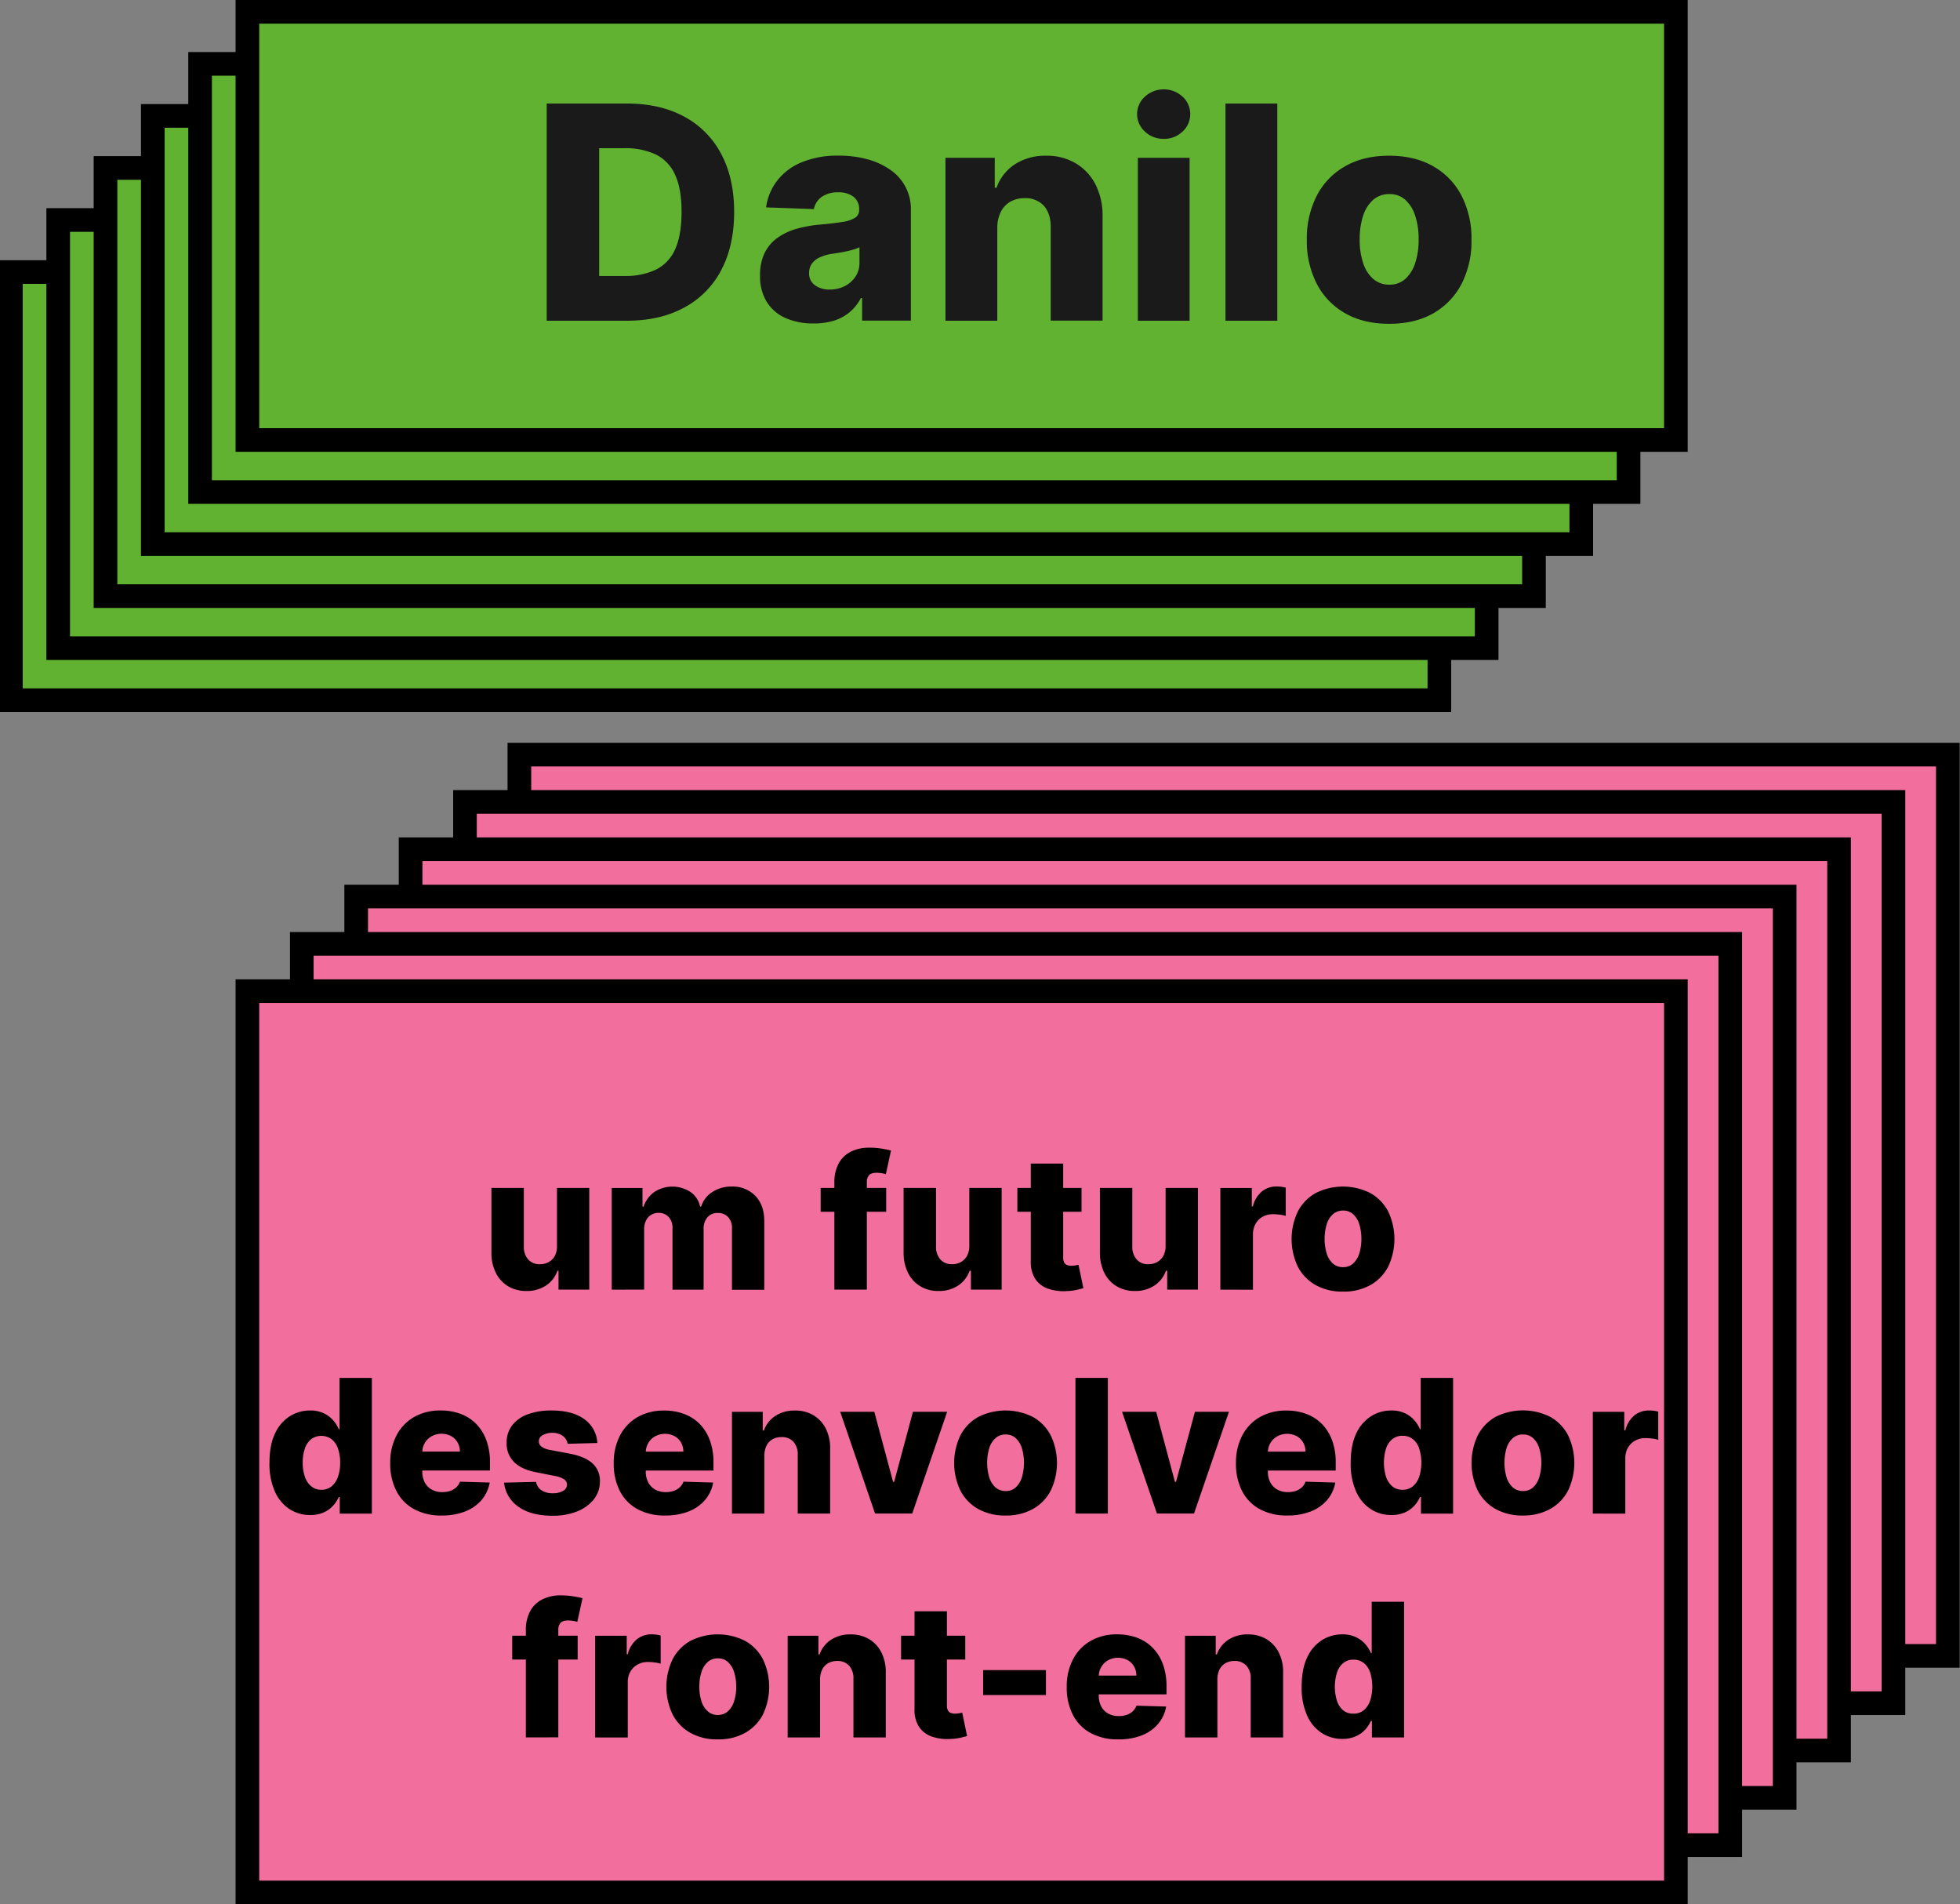 <svg id="Camada_1" data-name="Camada 1" xmlns="http://www.w3.org/2000/svg" viewBox="0 0 828.75 804.97"><rect x="0" y="0" width="828.75" height="804.97" fill="#808080" stroke="none"/><defs><style>.cls-1{fill:none;stroke:#000;stroke-miterlimit:10;stroke-width:20px;}.cls-2{isolation:isolate;}.cls-3{fill:#e1ff1b;}.cls-4{fill:#f26e9d;}.cls-5{fill:#61b231;}.cls-6{fill:#1a1a1a;}</style></defs><rect class="cls-1" x="224.61" y="324" width="594" height="371"/><g class="cls-2"><rect class="cls-3" x="224.61" y="324" width="594"/><rect class="cls-4" x="224.61" y="324" width="594" height="371"/></g><rect class="cls-1" x="201.61" y="344" width="594" height="371"/><g class="cls-2"><rect class="cls-3" x="201.61" y="344" width="594"/><rect class="cls-4" x="201.61" y="344" width="594" height="371"/></g><rect class="cls-1" x="178.61" y="364" width="594" height="371"/><g class="cls-2"><rect class="cls-3" x="178.61" y="364" width="594"/><rect class="cls-4" x="178.61" y="364" width="594" height="371"/></g><rect class="cls-1" x="155.61" y="384" width="594" height="371"/><g class="cls-2"><rect class="cls-3" x="155.61" y="384" width="594"/><rect class="cls-4" x="155.61" y="384" width="594" height="371"/></g><rect class="cls-1" x="132.61" y="404" width="594" height="371"/><g class="cls-2"><rect class="cls-3" x="132.61" y="404" width="594"/><rect class="cls-4" x="132.61" y="404" width="594" height="371"/></g><rect class="cls-1" x="109.61" y="424" width="594" height="371"/><g class="cls-2"><rect class="cls-3" x="109.61" y="424" width="594"/><rect class="cls-4" x="109.61" y="424" width="594" height="371"/></g><rect class="cls-1" x="9.61" y="120" width="594" height="171"/><g class="cls-2"><rect class="cls-3" x="9.61" y="120" width="594"/><rect class="cls-5" x="9.61" y="120" width="594" height="171"/></g><rect class="cls-1" x="29.61" y="98" width="594" height="171"/><g class="cls-2"><rect class="cls-3" x="29.61" y="98" width="594"/><rect class="cls-5" x="29.61" y="98" width="594" height="171"/></g><rect class="cls-1" x="49.61" y="76" width="594" height="171"/><g class="cls-2"><rect class="cls-3" x="49.61" y="76" width="594"/><rect class="cls-5" x="49.61" y="76" width="594" height="171"/></g><rect class="cls-1" x="69.61" y="54" width="594" height="171"/><g class="cls-2"><rect class="cls-3" x="69.61" y="54" width="594"/><rect class="cls-5" x="69.61" y="54" width="594" height="171"/></g><rect class="cls-1" x="89.61" y="32" width="594" height="171"/><g class="cls-2"><rect class="cls-3" x="89.61" y="32" width="594"/><rect class="cls-5" x="89.61" y="32" width="594" height="171"/></g><rect class="cls-1" x="109.61" y="10" width="594" height="171"/><g class="cls-2"><rect class="cls-3" x="109.61" y="10" width="594"/><rect class="cls-5" x="109.61" y="10" width="594" height="171"/></g><path class="cls-6" d="M265.1,135.58H231.16V43.77h33.89q14,0,24.19,5.49A37.82,37.82,0,0,1,304.9,65q5.52,10.29,5.52,24.59t-5.49,24.65a37.66,37.66,0,0,1-15.67,15.8Q279.09,135.58,265.1,135.58Zm-11.75-18.92h10.9A29.6,29.6,0,0,0,277.31,114a17.22,17.22,0,0,0,8.12-8.56q2.74-5.94,2.75-15.85t-2.78-15.8a17.29,17.29,0,0,0-8.18-8.52,30.24,30.24,0,0,0-13.29-2.62H253.35Z"/><path class="cls-6" d="M344,136.74a28.94,28.94,0,0,1-11.68-2.22,17.85,17.85,0,0,1-8-6.72,20.33,20.33,0,0,1-2.94-11.32,21,21,0,0,1,2-9.68,17.18,17.18,0,0,1,5.56-6.41,26.62,26.62,0,0,1,8.15-3.75A54.58,54.58,0,0,1,347,94.92q5.87-.54,9.45-1.14A13.39,13.39,0,0,0,361.64,92a3.73,3.73,0,0,0,1.63-3.25v-.23a6.41,6.41,0,0,0-2.37-5.33,10,10,0,0,0-6.41-1.88,11.81,11.81,0,0,0-7,1.88,8.3,8.3,0,0,0-3.36,5.2l-20.21-.72a23.81,23.81,0,0,1,4.64-11.23,25.07,25.07,0,0,1,10.31-7.8,39.52,39.52,0,0,1,15.8-2.84,45.18,45.18,0,0,1,12.14,1.54,30.88,30.88,0,0,1,9.69,4.48,20,20,0,0,1,8.65,16.93v46.8H364.53V126H364a19.71,19.71,0,0,1-4.68,5.92,19.2,19.2,0,0,1-6.68,3.63A28.52,28.52,0,0,1,344,136.74Zm6.77-14.34a13.9,13.9,0,0,0,6.38-1.44,11.68,11.68,0,0,0,4.55-4,10.31,10.31,0,0,0,1.71-5.9v-6.54a13.44,13.44,0,0,1-2.27.89c-.88.27-1.84.53-2.89.76s-2.12.45-3.23.63-2.16.35-3.18.49a19.29,19.29,0,0,0-5.26,1.53,8.25,8.25,0,0,0-3.32,2.67,6.59,6.59,0,0,0-1.14,3.87,6,6,0,0,0,2.44,5.2A10.2,10.2,0,0,0,350.77,122.4Z"/><path class="cls-6" d="M421.69,96.31v39.27H399.77V66.72h20.84V79.36h.76a19.54,19.54,0,0,1,7.8-9.93,23.52,23.52,0,0,1,13.14-3.6,23.85,23.85,0,0,1,12.62,3.25,22.1,22.1,0,0,1,8.33,9,28.89,28.89,0,0,1,2.94,13.56v43.89H444.28V96q0-5.73-2.89-9a10.46,10.46,0,0,0-8.14-3.23,12,12,0,0,0-6.07,1.5,10.13,10.13,0,0,0-4,4.28A15.16,15.16,0,0,0,421.69,96.31Z"/><path class="cls-6" d="M492.12,58.7a11.31,11.31,0,0,1-8-3.07,9.9,9.9,0,0,1,0-14.79,11.79,11.79,0,0,1,15.89,0,10,10,0,0,1,0,14.79A11.2,11.2,0,0,1,492.12,58.7Zm-11,76.88V66.72H503v68.86Z"/><path class="cls-6" d="M540.09,43.77v91.81H518.17V43.77Z"/><path class="cls-6" d="M587.38,136.88q-10.85,0-18.62-4.46a30.22,30.22,0,0,1-12-12.47,39.37,39.37,0,0,1-4.19-18.58,39.48,39.48,0,0,1,4.19-18.62,30.14,30.14,0,0,1,12-12.46q7.77-4.47,18.62-4.46T606,70.29a30.26,30.26,0,0,1,12,12.46,39.6,39.6,0,0,1,4.19,18.62A39.49,39.49,0,0,1,618,120a30.35,30.35,0,0,1-12,12.47Q598.23,136.88,587.38,136.88Zm.14-16.55a9.7,9.7,0,0,0,6.68-2.42,15.27,15.27,0,0,0,4.19-6.72,31.08,31.08,0,0,0,1.45-10,31.36,31.36,0,0,0-1.45-10,15.37,15.37,0,0,0-4.19-6.73,9.75,9.75,0,0,0-6.68-2.42,10.16,10.16,0,0,0-6.88,2.42,15,15,0,0,0-4.26,6.73,31.34,31.34,0,0,0-1.46,10,31.07,31.07,0,0,0,1.46,10,14.93,14.93,0,0,0,4.26,6.72A10.11,10.11,0,0,0,587.52,120.33Z"/><path d="M235.5,526.63V502.17h13.66v43h-13v-8h-.44a12.51,12.51,0,0,1-4.86,6.26,14.49,14.49,0,0,1-8.28,2.31,14.67,14.67,0,0,1-7.73-2,13.75,13.75,0,0,1-5.18-5.65,18.75,18.75,0,0,1-1.88-8.5V502.17h13.7v24.74a8,8,0,0,0,1.85,5.51,6.31,6.31,0,0,0,5,2,7.45,7.45,0,0,0,3.69-.91,6.6,6.6,0,0,0,2.6-2.66A8.6,8.6,0,0,0,235.5,526.63Z"/><path d="M258.66,545.19v-43h13v7.9h.47a12.31,12.31,0,0,1,4.54-6.19,13.93,13.93,0,0,1,15.29,0,10,10,0,0,1,4.06,6.16h.45a11.18,11.18,0,0,1,4.71-6.14,14.55,14.55,0,0,1,8.26-2.32,13.24,13.24,0,0,1,9.91,3.91q3.81,3.92,3.81,10.71v29H309.5V519.37a6.71,6.71,0,0,0-1.66-4.91,5.72,5.72,0,0,0-4.28-1.7,5.57,5.57,0,0,0-4.44,1.84,7.19,7.19,0,0,0-1.61,4.91v25.68H284.35v-26a6.62,6.62,0,0,0-1.63-4.73,5.58,5.58,0,0,0-4.28-1.74,5.88,5.88,0,0,0-3.17.86,5.75,5.75,0,0,0-2.14,2.42,8.34,8.34,0,0,0-.77,3.7v25.45Z"/><path d="M374.71,502.17v10.09H347V502.17Zm-21.91,43V500a16.57,16.57,0,0,1,1.88-8.28,12,12,0,0,1,5.21-4.93,17.27,17.27,0,0,1,7.7-1.63,31.82,31.82,0,0,1,5.39.43c1.69.29,2.95.55,3.77.77l-2.18,10a11.24,11.24,0,0,0-1.84-.42,13.44,13.44,0,0,0-2-.17c-1.6,0-2.71.35-3.3,1.06a4.38,4.38,0,0,0-.9,2.92v45.42Z"/><path d="M409.86,526.63V502.17h13.67v43h-13v-8H410a12.41,12.41,0,0,1-4.86,6.26,14.49,14.49,0,0,1-8.28,2.31,14.67,14.67,0,0,1-7.73-2,13.75,13.75,0,0,1-5.18-5.65,18.75,18.75,0,0,1-1.88-8.5V502.17h13.7v24.74a8,8,0,0,0,1.85,5.51,6.31,6.31,0,0,0,5,2,7.41,7.41,0,0,0,3.68-.91,6.6,6.6,0,0,0,2.6-2.66A8.6,8.6,0,0,0,409.86,526.63Z"/><path d="M457.31,502.17v10.09H430.17V502.17Zm-21.46-10.3h13.7v39.8a4.38,4.38,0,0,0,.41,2,2.3,2.3,0,0,0,1.19,1.09,5,5,0,0,0,1.87.32,10,10,0,0,0,1.67-.15c.59-.11,1-.19,1.33-.27l2.07,9.89c-.65.18-1.57.42-2.76.7a22.85,22.85,0,0,1-4.24.53,20,20,0,0,1-8.25-1.13,10.58,10.58,0,0,1-5.24-4.25,13.2,13.2,0,0,1-1.75-7.25Z"/><path d="M492.85,526.63V502.17h13.67v43h-13v-8H493a12.41,12.41,0,0,1-4.86,6.26,14.46,14.46,0,0,1-8.27,2.31,14.65,14.65,0,0,1-7.73-2,13.77,13.77,0,0,1-5.19-5.65,18.75,18.75,0,0,1-1.87-8.5V502.17h13.69v24.74a8,8,0,0,0,1.85,5.51,6.33,6.33,0,0,0,5,2,7.41,7.41,0,0,0,3.68-.91,6.68,6.68,0,0,0,2.61-2.66A8.71,8.71,0,0,0,492.85,526.63Z"/><path d="M516,545.19v-43h13.3V510h.45a11.73,11.73,0,0,1,3.84-6.35,9.72,9.72,0,0,1,6.19-2.08,16.61,16.61,0,0,1,2,.12,12.35,12.35,0,0,1,1.87.38V514a13.18,13.18,0,0,0-2.56-.53,23.08,23.08,0,0,0-2.81-.19,9,9,0,0,0-4.39,1.07,7.92,7.92,0,0,0-3,3,8.83,8.83,0,0,0-1.1,4.5v23.35Z"/><path d="M567.86,546a23,23,0,0,1-11.63-2.79,18.91,18.91,0,0,1-7.48-7.79,27.08,27.08,0,0,1,0-23.24,18.91,18.91,0,0,1,7.48-7.79,25.66,25.66,0,0,1,23.27,0,18.91,18.91,0,0,1,7.48,7.79,27.08,27.08,0,0,1,0,23.24,18.91,18.91,0,0,1-7.48,7.79A23,23,0,0,1,567.86,546Zm.09-10.34a6.06,6.06,0,0,0,4.17-1.51,9.6,9.6,0,0,0,2.62-4.2,21.88,21.88,0,0,0,0-12.49,9.49,9.49,0,0,0-2.62-4.2,6.07,6.07,0,0,0-4.17-1.52,6.35,6.35,0,0,0-4.3,1.52,9.28,9.28,0,0,0-2.66,4.2A21.88,21.88,0,0,0,561,530a9.39,9.39,0,0,0,2.66,4.2A6.34,6.34,0,0,0,568,535.67Z"/><path d="M131.14,640.45a15.89,15.89,0,0,1-8.66-2.46,17.14,17.14,0,0,1-6.22-7.4,28.59,28.59,0,0,1-2.32-12.24q0-7.59,2.41-12.49a16.83,16.83,0,0,1,6.31-7.25,16,16,0,0,1,8.42-2.35,13.19,13.19,0,0,1,5.8,1.16,12.06,12.06,0,0,1,4,3,14.1,14.1,0,0,1,2.38,3.78h.29v-21.7h13.69v57.36H143.65v-7h-.42a13.33,13.33,0,0,1-2.46,3.73,11.79,11.79,0,0,1-4,2.8A13.81,13.81,0,0,1,131.14,640.45Zm4.76-10.67a6.58,6.58,0,0,0,4.25-1.41,9,9,0,0,0,2.72-4,17.35,17.35,0,0,0,.95-6,17.75,17.75,0,0,0-.93-6.08,8.56,8.56,0,0,0-2.72-3.92,7.35,7.35,0,0,0-8.59,0,8.63,8.63,0,0,0-2.67,3.94,17.88,17.88,0,0,0-.91,6,18.11,18.11,0,0,0,.92,6,8.89,8.89,0,0,0,2.68,4A6.62,6.62,0,0,0,135.9,629.78Z"/><path d="M186.79,640.65A23.83,23.83,0,0,1,175.15,638a18.12,18.12,0,0,1-7.5-7.64A25,25,0,0,1,165,618.49a24.73,24.73,0,0,1,2.63-11.66,19.21,19.21,0,0,1,7.42-7.79,22.16,22.16,0,0,1,11.29-2.78,23.59,23.59,0,0,1,8.4,1.43,18,18,0,0,1,6.58,4.22,19.34,19.34,0,0,1,4.32,6.91,26.76,26.76,0,0,1,1.54,9.39v3.42H169.82v-8h24.64a7.77,7.77,0,0,0-1-3.9,7.16,7.16,0,0,0-2.76-2.67,8.78,8.78,0,0,0-8.14.06,7.75,7.75,0,0,0-4,6.73V622a9.75,9.75,0,0,0,1,4.6,7.44,7.44,0,0,0,2.94,3.07,9,9,0,0,0,4.54,1.09,10.41,10.41,0,0,0,3.31-.5,6.91,6.91,0,0,0,2.54-1.49,6,6,0,0,0,1.6-2.41l12.58.37a15.63,15.63,0,0,1-3.43,7.35,17.47,17.47,0,0,1-6.94,4.85A26.58,26.58,0,0,1,186.79,640.65Z"/><path d="M252.58,610l-12.57.34a4.77,4.77,0,0,0-1.07-2.4,5.86,5.86,0,0,0-2.25-1.65,8,8,0,0,0-3.21-.6,8.08,8.08,0,0,0-4,1,2.82,2.82,0,0,0-1.64,2.58,2.71,2.71,0,0,0,1,2.18,8.54,8.54,0,0,0,3.77,1.49l8.29,1.57q6.44,1.23,9.59,4.08a9.83,9.83,0,0,1,3.18,7.57,12.18,12.18,0,0,1-2.62,7.7,16.83,16.83,0,0,1-7.07,5.08,27.16,27.16,0,0,1-10.25,1.81q-9.22,0-14.52-3.8a14.08,14.08,0,0,1-6.07-10.18l13.53-.33a5.28,5.28,0,0,0,2.32,3.58,8.58,8.58,0,0,0,4.79,1.23,8.26,8.26,0,0,0,4.29-1,3,3,0,0,0,1.68-2.6,2.81,2.81,0,0,0-1.29-2.34,10.49,10.49,0,0,0-3.95-1.39L227,622.42q-6.47-1.18-9.63-4.36a10.91,10.91,0,0,1-3.14-8.11,11.74,11.74,0,0,1,2.3-7.38,14.47,14.47,0,0,1,6.61-4.69,28.59,28.59,0,0,1,10.11-1.62q8.75,0,13.78,3.65A13.16,13.16,0,0,1,252.58,610Z"/><path d="M281.27,640.65A23.83,23.83,0,0,1,269.63,638a18.2,18.2,0,0,1-7.51-7.64,25.17,25.17,0,0,1-2.61-11.84,24.61,24.61,0,0,1,2.63-11.66,19.14,19.14,0,0,1,7.42-7.79,22.13,22.13,0,0,1,11.29-2.78,23.59,23.59,0,0,1,8.4,1.43,18.1,18.1,0,0,1,6.58,4.22,19.19,19.19,0,0,1,4.31,6.91,26.53,26.53,0,0,1,1.54,9.39v3.42H264.29v-8h24.65a7.67,7.67,0,0,0-1-3.9,7.2,7.2,0,0,0-2.75-2.67,8.78,8.78,0,0,0-8.14.06,7.66,7.66,0,0,0-2.88,2.77,7.81,7.81,0,0,0-1.12,4V622a9.75,9.75,0,0,0,1,4.6,7.44,7.44,0,0,0,2.94,3.07,9,9,0,0,0,4.54,1.09,10.39,10.39,0,0,0,3.3-.5,7,7,0,0,0,2.55-1.49,6.11,6.11,0,0,0,1.6-2.41l12.57.37a15.44,15.44,0,0,1-3.43,7.35,17.37,17.37,0,0,1-6.93,4.85A26.61,26.61,0,0,1,281.27,640.65Z"/><path d="M323.2,615.3v24.54H309.5v-43h13v7.89H323a12.12,12.12,0,0,1,4.88-6.2,14.64,14.64,0,0,1,8.2-2.25,14.88,14.88,0,0,1,7.89,2,14,14,0,0,1,5.21,5.65,18.11,18.11,0,0,1,1.83,8.48v27.42h-13.7V615.11a8,8,0,0,0-1.8-5.61,6.55,6.55,0,0,0-5.09-2,7.45,7.45,0,0,0-3.79.94,6.26,6.26,0,0,0-2.52,2.67A9.44,9.44,0,0,0,323.2,615.3Z"/><path d="M400.48,596.82l-14.76,43H370l-14.73-43h14.42l7.93,29.63h.45l7.95-29.63Z"/><path d="M425.18,640.65a22.94,22.94,0,0,1-11.63-2.79,18.88,18.88,0,0,1-7.48-7.78,27.1,27.1,0,0,1,0-23.25,18.91,18.91,0,0,1,7.48-7.79,25.74,25.74,0,0,1,23.27,0,19,19,0,0,1,7.48,7.79,27.1,27.1,0,0,1,0,23.25,18.94,18.94,0,0,1-7.48,7.78A23,23,0,0,1,425.18,640.65Zm.09-10.34a6.06,6.06,0,0,0,4.17-1.51,9.6,9.6,0,0,0,2.62-4.2,21.88,21.88,0,0,0,0-12.49,9.6,9.6,0,0,0-2.62-4.2,6.06,6.06,0,0,0-4.17-1.51,6.32,6.32,0,0,0-4.3,1.51,9.31,9.31,0,0,0-2.66,4.2,21.88,21.88,0,0,0,0,12.49,9.31,9.31,0,0,0,2.66,4.2A6.32,6.32,0,0,0,425.27,630.31Z"/><path d="M468.43,582.48v57.36h-13.7V582.48Z"/><path d="M519.63,596.82l-14.76,43H489.19l-14.74-43h14.43l7.92,29.63h.45l8-29.63Z"/><path d="M544.36,640.65A23.79,23.79,0,0,1,532.73,638a18.2,18.2,0,0,1-7.51-7.64,25.17,25.17,0,0,1-2.62-11.84,24.61,24.61,0,0,1,2.64-11.66,19.14,19.14,0,0,1,7.42-7.79,22.09,22.09,0,0,1,11.28-2.78,23.6,23.6,0,0,1,8.41,1.43,18.1,18.1,0,0,1,6.58,4.22,19.32,19.32,0,0,1,4.31,6.91,26.53,26.53,0,0,1,1.54,9.39v3.42H527.39v-8H552a7.67,7.67,0,0,0-1-3.9,7.16,7.16,0,0,0-2.76-2.67,8.76,8.76,0,0,0-8.13.06,7.69,7.69,0,0,0-2.89,2.77,7.91,7.91,0,0,0-1.12,4V622a9.75,9.75,0,0,0,1,4.6,7.44,7.44,0,0,0,2.94,3.07,9,9,0,0,0,4.54,1.09,10.39,10.39,0,0,0,3.3-.5,7,7,0,0,0,2.55-1.49,6.11,6.11,0,0,0,1.6-2.41l12.57.37a15.44,15.44,0,0,1-3.43,7.35,17.37,17.37,0,0,1-6.93,4.85A26.63,26.63,0,0,1,544.36,640.65Z"/><path d="M588.31,640.45a15.85,15.85,0,0,1-8.65-2.46,17.07,17.07,0,0,1-6.22-7.4,28.59,28.59,0,0,1-2.32-12.24q0-7.59,2.4-12.49a16.92,16.92,0,0,1,6.32-7.25,16,16,0,0,1,8.42-2.35,13.11,13.11,0,0,1,5.79,1.16,12.1,12.1,0,0,1,4,3,14.1,14.1,0,0,1,2.38,3.78h.28v-21.7h13.7v57.36H600.83v-7h-.42a13.55,13.55,0,0,1-2.46,3.73,12,12,0,0,1-4,2.8A13.83,13.83,0,0,1,588.31,640.45Zm4.76-10.67a6.61,6.61,0,0,0,4.26-1.41,9,9,0,0,0,2.72-4,19.93,19.93,0,0,0,0-12.13,8.47,8.47,0,0,0-2.71-3.92,6.77,6.77,0,0,0-4.28-1.37,6.68,6.68,0,0,0-4.31,1.4,8.48,8.48,0,0,0-2.67,3.94,20.39,20.39,0,0,0,0,12.08,9,9,0,0,0,2.67,4A6.64,6.64,0,0,0,593.07,629.78Z"/><path d="M643.94,640.65a23,23,0,0,1-11.64-2.79,18.94,18.94,0,0,1-7.48-7.78,27.19,27.19,0,0,1,0-23.25A19,19,0,0,1,632.3,599a25.76,25.76,0,0,1,23.28,0,18.88,18.88,0,0,1,7.47,7.79,27.1,27.1,0,0,1,0,23.25,18.86,18.86,0,0,1-7.47,7.78A23,23,0,0,1,643.94,640.65Zm.08-10.34a6.07,6.07,0,0,0,4.18-1.51,9.5,9.5,0,0,0,2.61-4.2,21.66,21.66,0,0,0,0-12.49,9.5,9.5,0,0,0-2.61-4.2A6.07,6.07,0,0,0,644,606.4a6.34,6.34,0,0,0-4.3,1.51,9.48,9.48,0,0,0-2.66,4.2,21.88,21.88,0,0,0,0,12.49,9.48,9.48,0,0,0,2.66,4.2A6.34,6.34,0,0,0,644,630.31Z"/><path d="M673.49,639.84v-43h13.3v7.84h.45a11.83,11.83,0,0,1,3.84-6.35,9.74,9.74,0,0,1,6.19-2.08,16.61,16.61,0,0,1,2,.12,12.75,12.75,0,0,1,1.88.38v11.91a12.65,12.65,0,0,0-2.57-.54,23.08,23.08,0,0,0-2.81-.19,8.83,8.83,0,0,0-4.38,1.08,7.85,7.85,0,0,0-3.06,3,8.93,8.93,0,0,0-1.1,4.5v23.36Z"/><path d="M244.25,691.46v10.08H216.58V691.46Zm-21.9,43v-45.2a16.52,16.52,0,0,1,1.88-8.28,11.87,11.87,0,0,1,5.21-4.93,17.24,17.24,0,0,1,7.7-1.64,31.88,31.88,0,0,1,5.39.44c1.69.28,2.94.54,3.77.76l-2.19,10a11.1,11.1,0,0,0-1.83-.42,13.55,13.55,0,0,0-2-.17c-1.61,0-2.71.36-3.31,1.07a4.37,4.37,0,0,0-.9,2.91v45.43Z"/><path d="M251.65,734.48v-43H265v7.84h.45a11.7,11.7,0,0,1,3.84-6.34,9.73,9.73,0,0,1,6.19-2.09,14.77,14.77,0,0,1,2,.13,11.24,11.24,0,0,1,1.87.38v11.9a12.47,12.47,0,0,0-2.56-.53,23.27,23.27,0,0,0-2.81-.2,8.9,8.9,0,0,0-4.39,1.08,7.92,7.92,0,0,0-3.05,3,8.77,8.77,0,0,0-1.1,4.49v23.36Z"/><path d="M303.49,735.29a23,23,0,0,1-11.63-2.79,18.88,18.88,0,0,1-7.48-7.78,27.1,27.1,0,0,1,0-23.25,18.88,18.88,0,0,1,7.48-7.78,25.66,25.66,0,0,1,23.27,0,18.88,18.88,0,0,1,7.48,7.78,27.1,27.1,0,0,1,0,23.25,18.88,18.88,0,0,1-7.48,7.78A23,23,0,0,1,303.49,735.29Zm.09-10.33a6.07,6.07,0,0,0,4.17-1.52,9.49,9.49,0,0,0,2.62-4.2,19.25,19.25,0,0,0,.91-6.21,19.48,19.48,0,0,0-.91-6.28,9.6,9.6,0,0,0-2.62-4.2,6.06,6.06,0,0,0-4.17-1.51,6.34,6.34,0,0,0-4.3,1.51,9.39,9.39,0,0,0-2.66,4.2,19.48,19.48,0,0,0-.91,6.28,19.25,19.25,0,0,0,.91,6.21,9.28,9.28,0,0,0,2.66,4.2A6.35,6.35,0,0,0,303.58,725Z"/><path d="M346.74,709.94v24.54H333.05v-43h13v7.9h.48a12.13,12.13,0,0,1,4.87-6.21,14.68,14.68,0,0,1,8.21-2.25,14.93,14.93,0,0,1,7.88,2,13.85,13.85,0,0,1,5.21,5.66,18.07,18.07,0,0,1,1.83,8.47v27.42H360.86V709.75a7.92,7.92,0,0,0-1.81-5.6,6.5,6.5,0,0,0-5.08-2,7.49,7.49,0,0,0-3.8.94,6.31,6.31,0,0,0-2.52,2.67A9.44,9.44,0,0,0,346.74,709.94Z"/><path d="M408.14,691.46v10.08H381V691.46Zm-21.45-10.31h13.69V721a4.35,4.35,0,0,0,.41,2,2.22,2.22,0,0,0,1.19,1.09,4.81,4.81,0,0,0,1.87.33,10,10,0,0,0,1.67-.16c.59-.1,1-.19,1.33-.26l2.07,9.88c-.65.19-1.57.42-2.76.7a22.85,22.85,0,0,1-4.24.53,19.8,19.8,0,0,1-8.25-1.13,10.59,10.59,0,0,1-5.23-4.24,13.06,13.06,0,0,1-1.75-7.26Z"/><path d="M442.26,706v10.55H415.7V706Z"/><path d="M472.82,735.29a23.94,23.94,0,0,1-11.64-2.67,18.28,18.28,0,0,1-7.51-7.65,25.13,25.13,0,0,1-2.62-11.83,24.62,24.62,0,0,1,2.64-11.67,19.06,19.06,0,0,1,7.42-7.78,22,22,0,0,1,11.29-2.79,23.81,23.81,0,0,1,8.4,1.43,18,18,0,0,1,6.58,4.23,19.14,19.14,0,0,1,4.31,6.9,26.59,26.59,0,0,1,1.54,9.4v3.41H455.84v-7.95h24.65a7.63,7.63,0,0,0-1-3.89,7.18,7.18,0,0,0-2.76-2.68,8.84,8.84,0,0,0-8.13.06,7.76,7.76,0,0,0-2.89,2.77,7.91,7.91,0,0,0-1.12,4v8.1a9.82,9.82,0,0,0,1,4.61,7.47,7.47,0,0,0,2.94,3.06,9,9,0,0,0,4.54,1.09,10.12,10.12,0,0,0,3.3-.5,7.16,7.16,0,0,0,2.55-1.48,6.26,6.26,0,0,0,1.6-2.41l12.57.36a15.44,15.44,0,0,1-3.43,7.35,17.27,17.27,0,0,1-6.93,4.85A26.41,26.41,0,0,1,472.82,735.29Z"/><path d="M514.75,709.94v24.54h-13.7v-43h13v7.9h.48a12.18,12.18,0,0,1,4.87-6.21,14.7,14.7,0,0,1,8.21-2.25,14.91,14.91,0,0,1,7.88,2,13.78,13.78,0,0,1,5.21,5.66,18,18,0,0,1,1.84,8.47v27.42h-13.7V709.75a7.92,7.92,0,0,0-1.8-5.6,6.53,6.53,0,0,0-5.09-2,7.43,7.43,0,0,0-3.79.94,6.31,6.31,0,0,0-2.52,2.67A9.44,9.44,0,0,0,514.75,709.94Z"/><path d="M567.57,735.09a15.85,15.85,0,0,1-8.65-2.46,17,17,0,0,1-6.22-7.39A28.65,28.65,0,0,1,550.38,713q0-7.59,2.41-12.49a16.81,16.81,0,0,1,6.31-7.26,16,16,0,0,1,8.42-2.35,13.25,13.25,0,0,1,5.79,1.16,12.13,12.13,0,0,1,4,3,14,14,0,0,1,2.38,3.79H580V677.12h13.7v57.36H580.09v-7h-.42a13.55,13.55,0,0,1-2.46,3.73,12,12,0,0,1-4,2.8A13.83,13.83,0,0,1,567.57,735.09Zm4.76-10.67a6.59,6.59,0,0,0,4.26-1.41,8.92,8.92,0,0,0,2.72-4,19.93,19.93,0,0,0,0-12.13,8.52,8.52,0,0,0-2.71-3.92,6.83,6.83,0,0,0-4.28-1.37A6.7,6.7,0,0,0,568,703a8.54,8.54,0,0,0-2.67,4,20.36,20.36,0,0,0,0,12.07,8.78,8.78,0,0,0,2.68,4A6.61,6.61,0,0,0,572.33,724.42Z"/></svg>